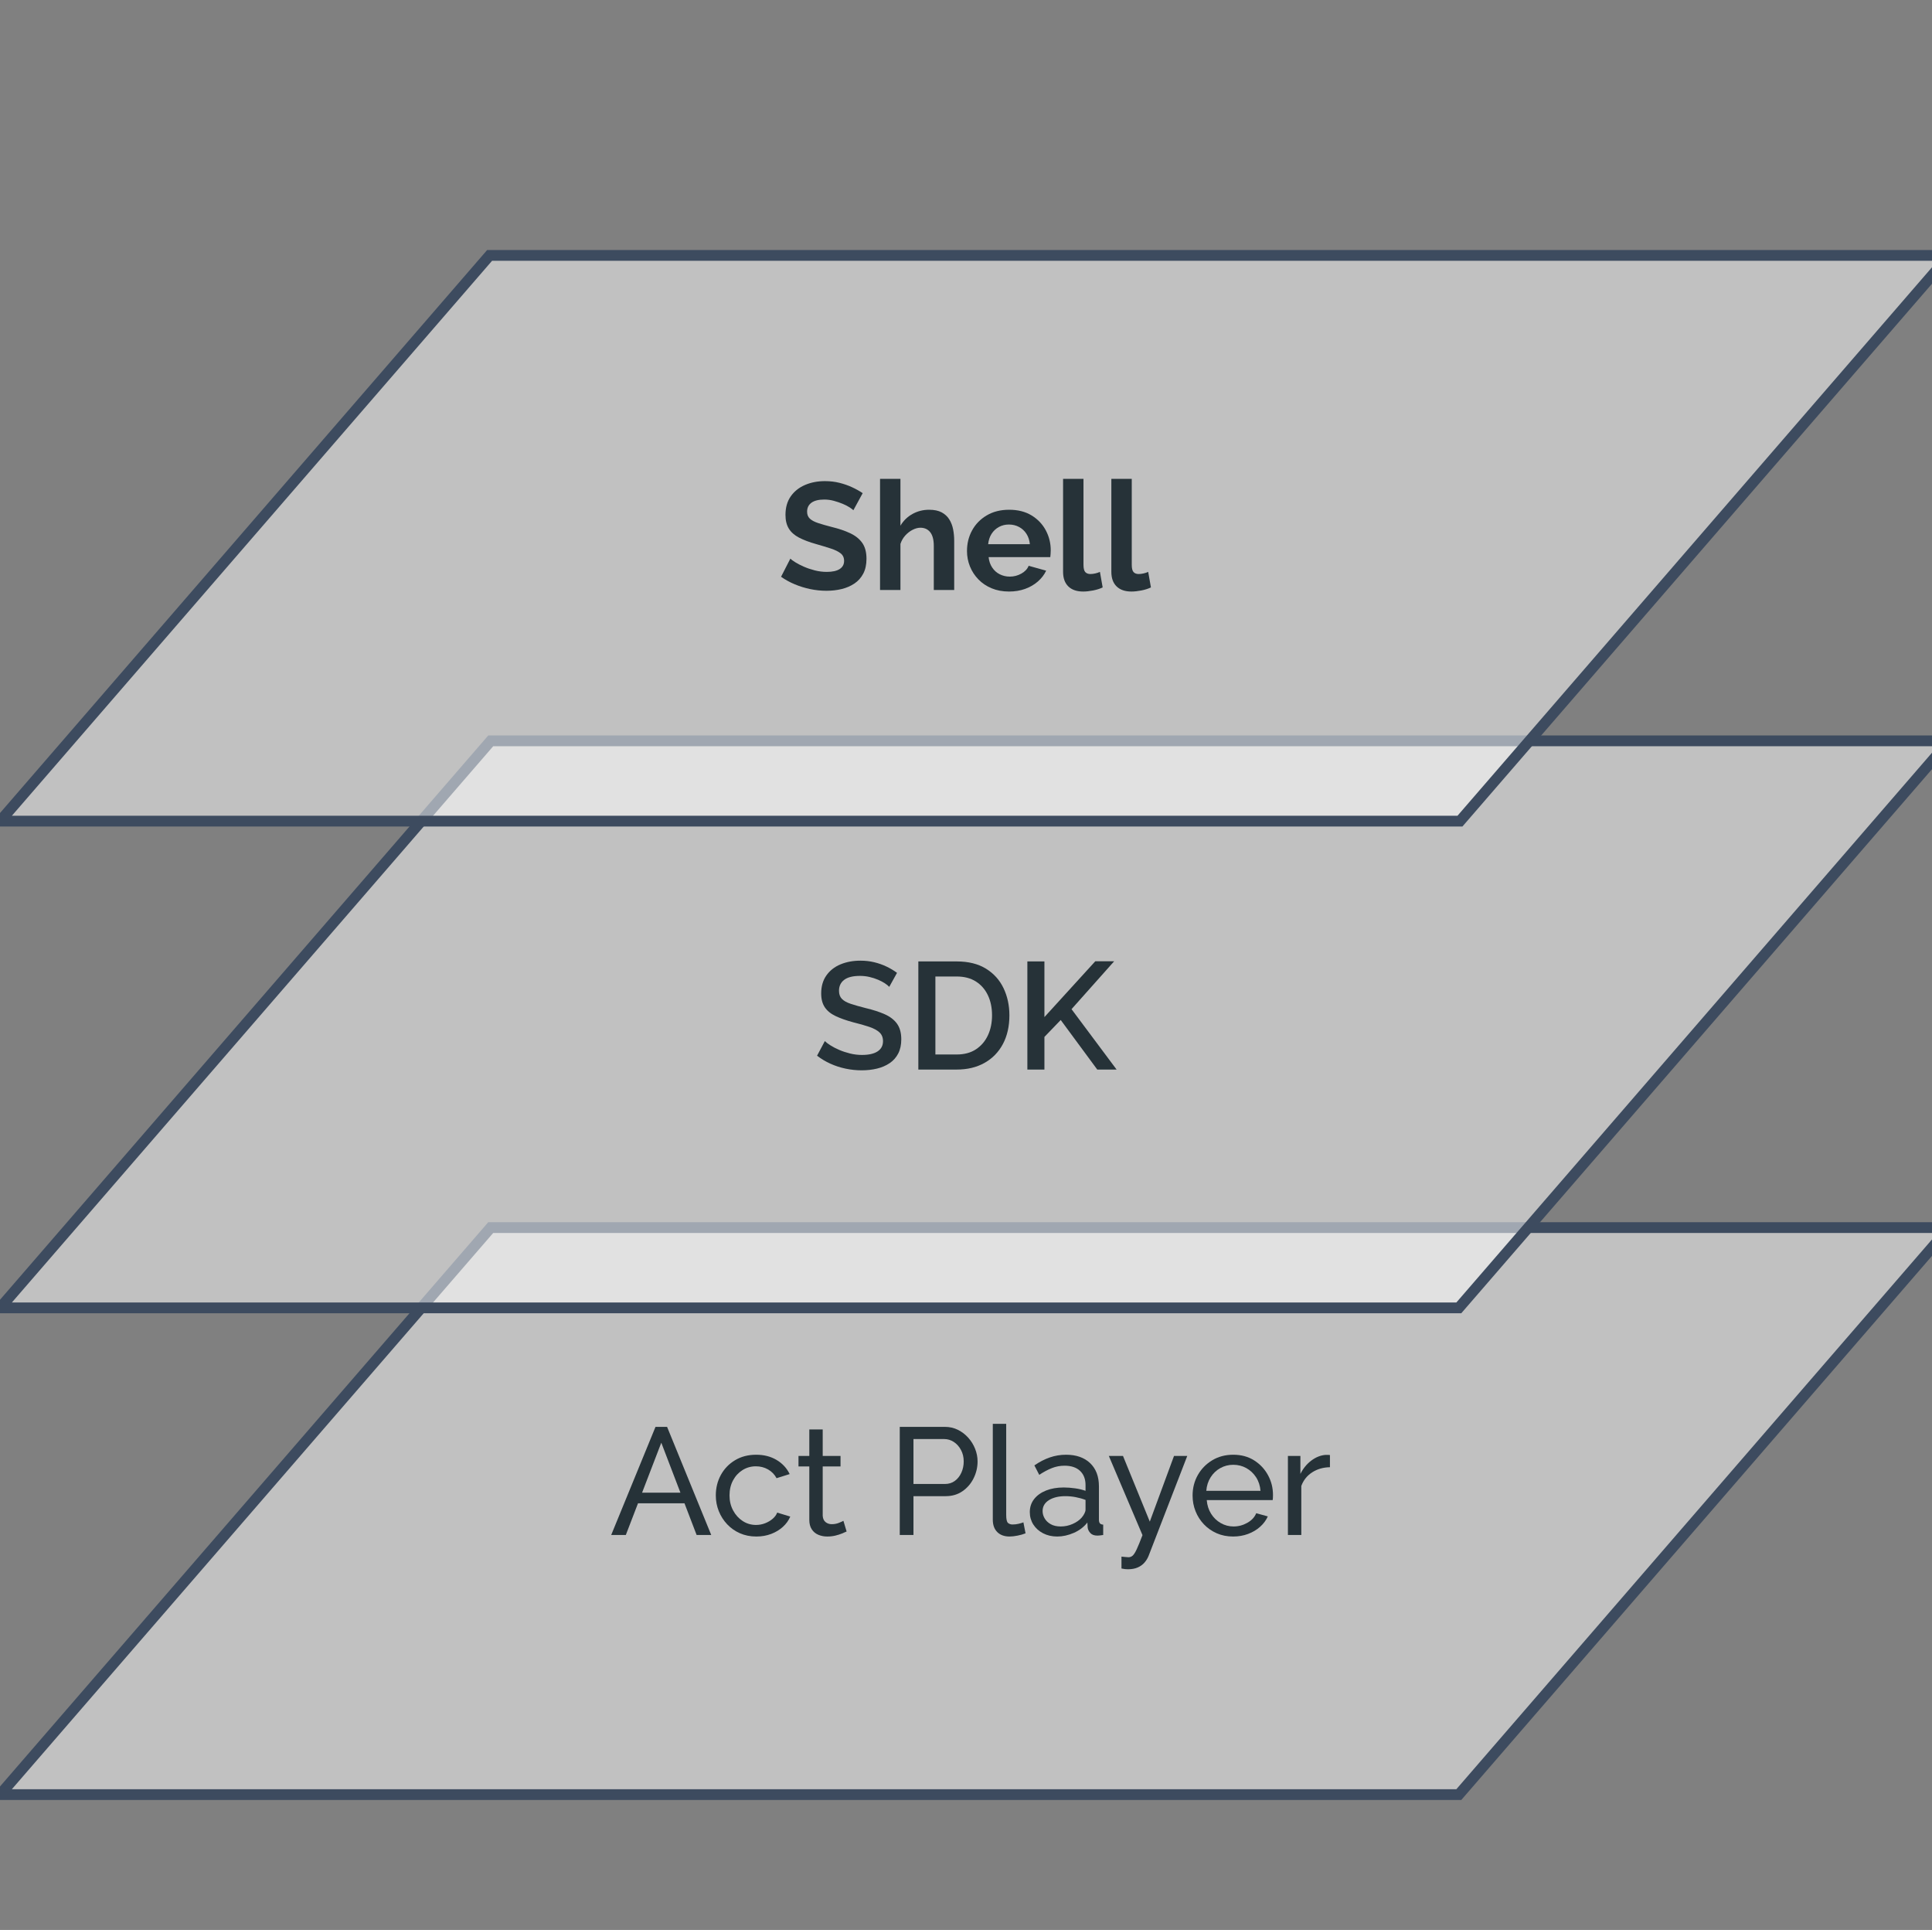 <?xml version="1.0" encoding="UTF-8" standalone="no"?>
<!DOCTYPE svg PUBLIC "-//W3C//DTD SVG 1.1//EN" "http://www.w3.org/Graphics/SVG/1.1/DTD/svg11.dtd">
<svg width="100%" height="100%" viewBox="0 0 812 811" version="1.1" xmlns="http://www.w3.org/2000/svg" xmlns:xlink="http://www.w3.org/1999/xlink" xml:space="preserve" xmlns:serif="http://www.serif.com/" style="fill-rule:evenodd;clip-rule:evenodd;stroke-miterlimit:8;">
    <rect x="0" y="0" width="812" height="811" fill="#808080" stroke="none"/>
    <g transform="matrix(1,0,0,1,547.783,359.62)">
        <g transform="matrix(0.034,0,0,0.034,-552.366,-297.194)">
            <path d="M136,20344L6201,13336L24232,13336L18168,20344L136,20344Z" style="fill:white;fill-opacity:0.51;stroke:rgb(61,75,95);stroke-width:133.13px;"/>
        </g>
        <g transform="matrix(1,0,0,1,-617.188,-344.023)">
            <path d="M344.909,584L349.773,584L368.333,629.44L362.189,629.44L357.092,616.128L337.547,616.128L332.429,629.44L326.285,629.44L344.909,584ZM355.378,611.648L347.341,590.656L339.269,611.648L355.378,611.648Z" style="fill:rgb(38,50,56);fill-rule:nonzero;"/>
            <path d="M387.277,630.08C384.76,630.08 382.466,629.625 380.397,628.714C378.328,627.804 376.536,626.544 375.021,624.934C373.506,623.325 372.333,621.483 371.501,619.408C370.669,617.333 370.253,615.131 370.253,612.801C370.253,609.667 370.957,606.809 372.365,604.225C373.773,601.641 375.757,599.577 378.317,598.031C380.877,596.485 383.842,595.712 387.213,595.712C390.498,595.712 393.368,596.448 395.821,597.92C398.274,599.392 400.098,601.366 401.293,603.84L395.789,605.568C394.936,603.99 393.741,602.763 392.205,601.888C390.669,601.014 388.962,600.576 387.085,600.576C385.037,600.576 383.17,601.104 381.485,602.16C379.8,603.216 378.466,604.662 377.485,606.499C376.504,608.336 376.013,610.437 376.013,612.801C376.013,615.124 376.514,617.225 377.517,619.104C378.52,620.983 379.864,622.471 381.549,623.569C383.234,624.667 385.101,625.216 387.149,625.216C388.472,625.216 389.741,624.982 390.957,624.512C392.173,624.043 393.24,623.414 394.157,622.624C395.074,621.835 395.704,620.971 396.045,620.032L401.549,621.696C400.866,623.318 399.832,624.758 398.445,626.016C397.058,627.275 395.416,628.267 393.517,628.992C391.618,629.718 389.538,630.08 387.277,630.08Z" style="fill:rgb(38,50,56);fill-rule:nonzero;"/>
            <path d="M425.229,627.968C424.76,628.182 424.12,628.459 423.309,628.8C422.498,629.142 421.56,629.44 420.493,629.696C419.426,629.952 418.296,630.08 417.101,630.08C415.736,630.08 414.477,629.835 413.325,629.344C412.173,628.854 411.256,628.086 410.573,627.04C409.89,625.995 409.549,624.683 409.549,623.104L409.549,600.64L405.005,600.64L405.005,596.224L409.549,596.224L409.549,585.088L415.181,585.088L415.181,596.224L422.669,596.224L422.669,600.64L415.181,600.64L415.181,621.376C415.266,622.571 415.672,623.456 416.397,624.032C417.122,624.608 417.976,624.896 418.957,624.896C420.066,624.896 421.09,624.704 422.029,624.32C422.968,623.936 423.586,623.659 423.885,623.488L425.229,627.968Z" style="fill:rgb(38,50,56);fill-rule:nonzero;"/>
            <path d="M447.565,629.44L447.565,584L466.509,584C468.514,584 470.349,584.416 472.013,585.248C473.677,586.08 475.128,587.19 476.365,588.576C477.602,589.963 478.562,591.52 479.245,593.248C479.928,594.976 480.269,596.736 480.269,598.528C480.269,601.003 479.714,603.36 478.605,605.6C477.496,607.84 475.938,609.654 473.933,611.04C471.928,612.427 469.581,613.12 466.893,613.12L453.325,613.12L453.325,629.44L447.565,629.44ZM453.325,608L466.573,608C468.152,608 469.528,607.574 470.701,606.72C471.874,605.867 472.792,604.715 473.453,603.264C474.114,601.814 474.445,600.235 474.445,598.528C474.445,596.736 474.061,595.126 473.293,593.696C472.525,592.267 471.522,591.147 470.285,590.336C469.048,589.526 467.682,589.12 466.189,589.12L453.325,589.12L453.325,608Z" style="fill:rgb(38,50,56);fill-rule:nonzero;"/>
            <path d="M486.669,582.72L492.301,582.72L492.301,620.974C492.301,622.817 492.557,623.953 493.069,624.381C493.581,624.81 494.2,625.024 494.925,625.024C495.821,625.024 496.674,624.928 497.485,624.736C498.296,624.544 498.978,624.342 499.533,624.128L500.429,628.736C499.49,629.12 498.381,629.44 497.101,629.696C495.821,629.952 494.69,630.08 493.709,630.08C491.533,630.08 489.816,629.459 488.557,628.217C487.298,626.975 486.669,625.239 486.669,623.011L486.669,582.72Z" style="fill:rgb(38,50,56);fill-rule:nonzero;"/>
            <path d="M502.221,619.84C502.221,617.72 502.829,615.886 504.045,614.338C505.261,612.79 506.936,611.592 509.069,610.744C511.202,609.896 513.677,609.472 516.493,609.472C517.986,609.472 519.565,609.59 521.229,609.824C522.893,610.059 524.365,610.411 525.645,610.88L525.645,608.462C525.645,605.938 524.877,603.95 523.341,602.498C521.805,601.046 519.629,600.32 516.813,600.32C514.978,600.32 513.218,600.651 511.533,601.312C509.848,601.974 508.066,602.923 506.189,604.16L504.141,600.192C506.317,598.699 508.493,597.579 510.669,596.832C512.845,596.086 515.106,595.712 517.453,595.712C521.72,595.712 525.09,596.886 527.565,599.234C530.04,601.582 531.277,604.849 531.277,609.036L531.277,623.058C531.277,623.735 531.416,624.232 531.693,624.549C531.97,624.867 532.429,625.046 533.069,625.088L533.069,629.44C532.514,629.526 532.034,629.59 531.629,629.632C531.224,629.675 530.893,629.696 530.637,629.696C529.314,629.696 528.322,629.334 527.661,628.608C527,627.883 526.626,627.115 526.541,626.304L526.413,624.192C524.962,626.07 523.064,627.52 520.717,628.544C518.37,629.568 516.045,630.08 513.741,630.08C511.522,630.08 509.538,629.625 507.789,628.713C506.04,627.801 504.674,626.572 503.693,625.024C502.712,623.476 502.221,621.748 502.221,619.84ZM523.981,622.181C524.493,621.59 524.898,620.988 525.197,620.375C525.496,619.763 525.645,619.245 525.645,618.823L525.645,614.704C524.322,614.198 522.936,613.807 521.485,613.532C520.034,613.258 518.605,613.12 517.197,613.12C514.338,613.12 512.024,613.68 510.253,614.799C508.482,615.919 507.597,617.45 507.597,619.393C507.597,620.449 507.885,621.474 508.461,622.466C509.037,623.459 509.89,624.272 511.021,624.906C512.152,625.54 513.549,625.856 515.213,625.856C516.962,625.856 518.626,625.508 520.205,624.811C521.784,624.114 523.042,623.237 523.981,622.181Z" style="fill:rgb(38,50,56);fill-rule:nonzero;"/>
            <path d="M540.749,638.528C541.304,638.571 541.858,638.624 542.413,638.688C542.968,638.752 543.394,638.784 543.693,638.784C544.376,638.784 544.973,638.551 545.485,638.084C545.997,637.617 546.562,636.716 547.181,635.38C547.8,634.045 548.6,632.084 549.581,629.497L535.437,596.224L541.389,596.224L552.653,623.824L562.829,596.224L568.397,596.224L552.141,638.229C551.757,639.207 551.192,640.132 550.445,641.003C549.698,641.874 548.749,642.565 547.597,643.075C546.445,643.585 545.058,643.84 543.437,643.84C543.053,643.84 542.658,643.819 542.253,643.776C541.848,643.734 541.346,643.648 540.749,643.52L540.749,638.528Z" style="fill:rgb(38,50,56);fill-rule:nonzero;"/>
            <path d="M587.661,630.08C585.144,630.08 582.85,629.625 580.781,628.714C578.712,627.804 576.92,626.554 575.405,624.966C573.89,623.378 572.717,621.547 571.885,619.471C571.053,617.396 570.637,615.194 570.637,612.864C570.637,609.73 571.362,606.872 572.813,604.288C574.264,601.705 576.28,599.63 578.861,598.063C581.442,596.496 584.397,595.712 587.725,595.712C591.096,595.712 594.029,596.507 596.525,598.096C599.021,599.686 600.962,601.762 602.349,604.326C603.736,606.89 604.429,609.656 604.429,612.623C604.429,613.047 604.418,613.46 604.397,613.862C604.376,614.265 604.344,614.572 604.301,614.784L576.589,614.784C576.76,616.936 577.368,618.844 578.413,620.51C579.458,622.176 580.813,623.484 582.477,624.433C584.141,625.382 585.933,625.856 587.853,625.856C589.901,625.856 591.832,625.344 593.645,624.32C595.458,623.296 596.706,621.952 597.389,620.288L602.253,621.632C601.528,623.254 600.45,624.704 599.021,625.984C597.592,627.264 595.906,628.267 593.965,628.992C592.024,629.718 589.922,630.08 587.661,630.08ZM576.397,610.88L599.181,610.88C599.01,608.73 598.392,606.832 597.325,605.187C596.258,603.542 594.893,602.256 593.229,601.328C591.565,600.4 589.73,599.936 587.725,599.936C585.762,599.936 583.949,600.4 582.285,601.328C580.621,602.256 579.266,603.542 578.221,605.187C577.176,606.832 576.568,608.73 576.397,610.88Z" style="fill:rgb(38,50,56);fill-rule:nonzero;"/>
            <path d="M628.365,600.96C625.549,601.003 623.064,601.718 620.909,603.104C618.754,604.491 617.229,606.4 616.333,608.832L616.333,629.44L610.701,629.44L610.701,596.224L615.949,596.224L615.949,603.776C617.101,601.472 618.626,599.606 620.525,598.176C622.424,596.747 624.418,595.947 626.509,595.776L627.597,595.776C627.896,595.776 628.152,595.798 628.365,595.84L628.365,600.96Z" style="fill:rgb(38,50,56);fill-rule:nonzero;"/>
        </g>
        <g transform="matrix(0.034,0,0,0.034,-552.366,-275.963)">
            <path d="M136,13704L6201,6696L24232,6696L18168,13704L136,13704Z" style="fill:white;fill-opacity:0.51;stroke:rgb(61,75,95);stroke-width:133.13px;"/>
        </g>
        <g transform="matrix(1,0,0,1,-531.684,-539.609)">
            <path d="M357.645,594.688C357.218,594.219 356.6,593.718 355.789,593.184C354.978,592.651 354.018,592.15 352.909,591.68C351.8,591.211 350.605,590.827 349.325,590.528C348.045,590.23 346.722,590.08 345.357,590.08C342.37,590.08 340.152,590.633 338.701,591.739C337.25,592.845 336.525,594.376 336.525,596.332C336.525,597.778 336.93,598.916 337.741,599.745C338.552,600.575 339.789,601.266 341.453,601.818C343.117,602.371 345.208,602.966 347.725,603.604C350.797,604.328 353.464,605.189 355.725,606.188C357.986,607.188 359.714,608.517 360.909,610.175C362.104,611.834 362.701,614.024 362.701,616.746C362.701,619.043 362.274,621.021 361.421,622.679C360.568,624.338 359.373,625.688 357.837,626.73C356.301,627.772 354.53,628.538 352.525,629.027C350.52,629.516 348.365,629.76 346.061,629.76C343.8,629.76 341.549,629.526 339.309,629.056C337.069,628.587 334.936,627.894 332.909,626.976C330.882,626.059 329.016,624.939 327.309,623.616L330.573,617.472C331.128,618.027 331.928,618.635 332.973,619.296C334.018,619.958 335.234,620.587 336.621,621.184C338.008,621.782 339.522,622.283 341.165,622.688C342.808,623.094 344.482,623.296 346.189,623.296C349.048,623.296 351.234,622.798 352.749,621.801C354.264,620.805 355.021,619.373 355.021,617.506C355.021,615.974 354.53,614.751 353.549,613.836C352.568,612.922 351.138,612.145 349.261,611.507C347.384,610.869 345.144,610.23 342.541,609.592C339.554,608.784 337.058,607.902 335.053,606.944C333.048,605.987 331.544,604.753 330.541,603.242C329.538,601.732 329.037,599.806 329.037,597.466C329.037,594.488 329.762,591.967 331.213,589.903C332.664,587.839 334.637,586.286 337.133,585.244C339.629,584.202 342.434,583.68 345.549,583.68C347.597,583.68 349.538,583.904 351.373,584.352C353.208,584.8 354.925,585.408 356.525,586.176C358.125,586.944 359.586,587.819 360.909,588.8L357.645,594.688Z" style="fill:rgb(38,50,56);fill-rule:nonzero;"/>
            <path d="M369.869,629.44L369.869,584L385.997,584C390.904,584 395,585.014 398.285,587.04C401.57,589.067 404.034,591.798 405.677,595.232C407.32,598.667 408.141,602.475 408.141,606.656C408.141,611.264 407.234,615.275 405.421,618.688C403.608,622.102 401.037,624.747 397.709,626.624C394.381,628.502 390.477,629.44 385.997,629.44L369.869,629.44ZM400.845,606.656C400.845,603.456 400.258,600.63 399.085,598.176C397.912,595.723 396.226,593.803 394.029,592.416C391.832,591.03 389.154,590.336 385.997,590.336L377.037,590.336L377.037,623.104L385.997,623.104C389.197,623.104 391.896,622.379 394.093,620.928C396.29,619.478 397.965,617.515 399.117,615.04C400.269,612.566 400.845,609.771 400.845,606.656Z" style="fill:rgb(38,50,56);fill-rule:nonzero;"/>
            <path d="M415.693,629.44L415.693,584L422.861,584L422.861,607.393L444.237,583.936L452.173,583.936L434.253,604.06L453.197,629.44L445.069,629.44L429.709,608.611L422.861,615.725L422.861,629.44L415.693,629.44Z" style="fill:rgb(38,50,56);fill-rule:nonzero;"/>
        </g>
        <g transform="matrix(0.034,0,0,0.034,-552.366,-254.194)">
            <path d="M136,7048L6187,56L24232,56L18182,7048L136,7048Z" style="fill:white;fill-opacity:0.51;stroke:rgb(61,75,95);stroke-width:133.13px;"/>
        </g>
        <g transform="matrix(1,0,0,1,-546.564,-741.124)">
            <path d="M357.453,595.904C357.154,595.606 356.61,595.2 355.821,594.688C355.032,594.176 354.072,593.686 352.941,593.216C351.81,592.747 350.584,592.331 349.261,591.968C347.938,591.606 346.594,591.424 345.229,591.424C342.84,591.424 341.037,591.87 339.821,592.762C338.605,593.654 337.997,594.906 337.997,596.518C337.997,597.75 338.381,598.726 339.149,599.448C339.917,600.17 341.069,600.785 342.605,601.295C344.141,601.805 346.061,602.356 348.365,602.95C351.352,603.672 353.944,604.553 356.141,605.593C358.338,606.633 360.024,607.992 361.197,609.669C362.37,611.346 362.957,613.564 362.957,616.323C362.957,618.743 362.509,620.813 361.613,622.532C360.717,624.252 359.48,625.642 357.901,626.703C356.322,627.765 354.53,628.54 352.525,629.028C350.52,629.516 348.386,629.76 346.125,629.76C343.864,629.76 341.602,629.526 339.341,629.056C337.08,628.587 334.904,627.915 332.813,627.04C330.722,626.166 328.802,625.11 327.053,623.872L330.957,616.256C331.341,616.64 332.024,617.142 333.005,617.76C333.986,618.379 335.181,618.998 336.589,619.616C337.997,620.235 339.533,620.758 341.197,621.184C342.861,621.611 344.546,621.824 346.253,621.824C348.642,621.824 350.456,621.424 351.693,620.622C352.93,619.82 353.549,618.681 353.549,617.204C353.549,615.845 353.058,614.783 352.077,614.018C351.096,613.253 349.73,612.584 347.981,612.01C346.232,611.436 344.162,610.81 341.773,610.13C338.914,609.323 336.525,608.42 334.605,607.421C332.685,606.423 331.256,605.159 330.317,603.629C329.378,602.1 328.909,600.188 328.909,597.893C328.909,594.791 329.645,592.189 331.117,590.086C332.589,587.983 334.584,586.39 337.101,585.306C339.618,584.222 342.413,583.68 345.485,583.68C347.618,583.68 349.634,583.915 351.533,584.384C353.432,584.854 355.213,585.472 356.877,586.24C358.541,587.008 360.034,587.84 361.357,588.736L357.453,595.904Z" style="fill:rgb(38,50,56);fill-rule:nonzero;"/>
            <path d="M399.821,629.44L391.245,629.44L391.245,610.896C391.245,608.331 390.744,606.418 389.741,605.156C388.738,603.895 387.362,603.264 385.613,603.264C384.589,603.264 383.501,603.556 382.349,604.139C381.197,604.723 380.162,605.525 379.245,606.545C378.328,607.566 377.656,608.743 377.229,610.076L377.229,629.44L368.653,629.44L368.653,582.72L377.229,582.72L377.229,602.42C378.466,600.311 380.152,598.666 382.285,597.484C384.418,596.303 386.744,595.712 389.261,595.712C391.437,595.712 393.208,596.082 394.573,596.82C395.938,597.558 397.005,598.55 397.773,599.794C398.541,601.038 399.074,602.43 399.373,603.97C399.672,605.51 399.821,607.103 399.821,608.748L399.821,629.44Z" style="fill:rgb(38,50,56);fill-rule:nonzero;"/>
            <path d="M422.861,630.08C420.173,630.08 417.741,629.627 415.565,628.72C413.389,627.813 411.533,626.568 409.997,624.986C408.461,623.404 407.277,621.589 406.445,619.543C405.613,617.497 405.197,615.334 405.197,613.056C405.197,609.892 405.912,607.001 407.341,604.384C408.77,601.768 410.818,599.668 413.485,598.086C416.152,596.504 419.298,595.712 422.925,595.712C426.594,595.712 429.73,596.505 432.333,598.089C434.936,599.674 436.93,601.766 438.317,604.365C439.704,606.964 440.397,609.764 440.397,612.764C440.397,613.271 440.376,613.789 440.333,614.317C440.29,614.845 440.248,615.278 440.205,615.616L414.285,615.616C414.456,617.284 414.957,618.743 415.789,619.993C416.621,621.244 417.688,622.193 418.989,622.839C420.29,623.485 421.688,623.808 423.181,623.808C424.888,623.808 426.498,623.392 428.013,622.56C429.528,621.728 430.562,620.63 431.117,619.264L438.477,621.312C437.666,623.019 436.504,624.534 434.989,625.856C433.474,627.179 431.693,628.214 429.645,628.96C427.597,629.707 425.336,630.08 422.861,630.08ZM414.093,610.176L431.629,610.176C431.458,608.508 430.978,607.059 430.189,605.829C429.4,604.599 428.365,603.64 427.085,602.952C425.805,602.264 424.376,601.92 422.797,601.92C421.261,601.92 419.864,602.264 418.605,602.952C417.346,603.64 416.322,604.599 415.533,605.829C414.744,607.059 414.264,608.508 414.093,610.176Z" style="fill:rgb(38,50,56);fill-rule:nonzero;"/>
            <path d="M445.581,582.72L454.157,582.72L454.157,618.803C454.157,620.345 454.413,621.383 454.925,621.918C455.437,622.453 456.141,622.72 457.037,622.72C457.72,622.72 458.424,622.635 459.149,622.464C459.874,622.294 460.514,622.08 461.069,621.824L462.221,628.352C461.069,628.907 459.725,629.334 458.189,629.632C456.653,629.931 455.266,630.08 454.029,630.08C451.341,630.08 449.261,629.364 447.789,627.93C446.317,626.497 445.581,624.454 445.581,621.802L445.581,582.72Z" style="fill:rgb(38,50,56);fill-rule:nonzero;"/>
            <path d="M465.869,582.72L474.445,582.72L474.445,618.803C474.445,620.345 474.701,621.383 475.213,621.918C475.725,622.453 476.429,622.72 477.325,622.72C478.008,622.72 478.712,622.635 479.437,622.464C480.162,622.294 480.802,622.08 481.357,621.824L482.509,628.352C481.357,628.907 480.013,629.334 478.477,629.632C476.941,629.931 475.554,630.08 474.317,630.08C471.629,630.08 469.549,629.364 468.077,627.93C466.605,626.497 465.869,624.454 465.869,621.802L465.869,582.72Z" style="fill:rgb(38,50,56);fill-rule:nonzero;"/>
        </g>
    </g>
</svg>

